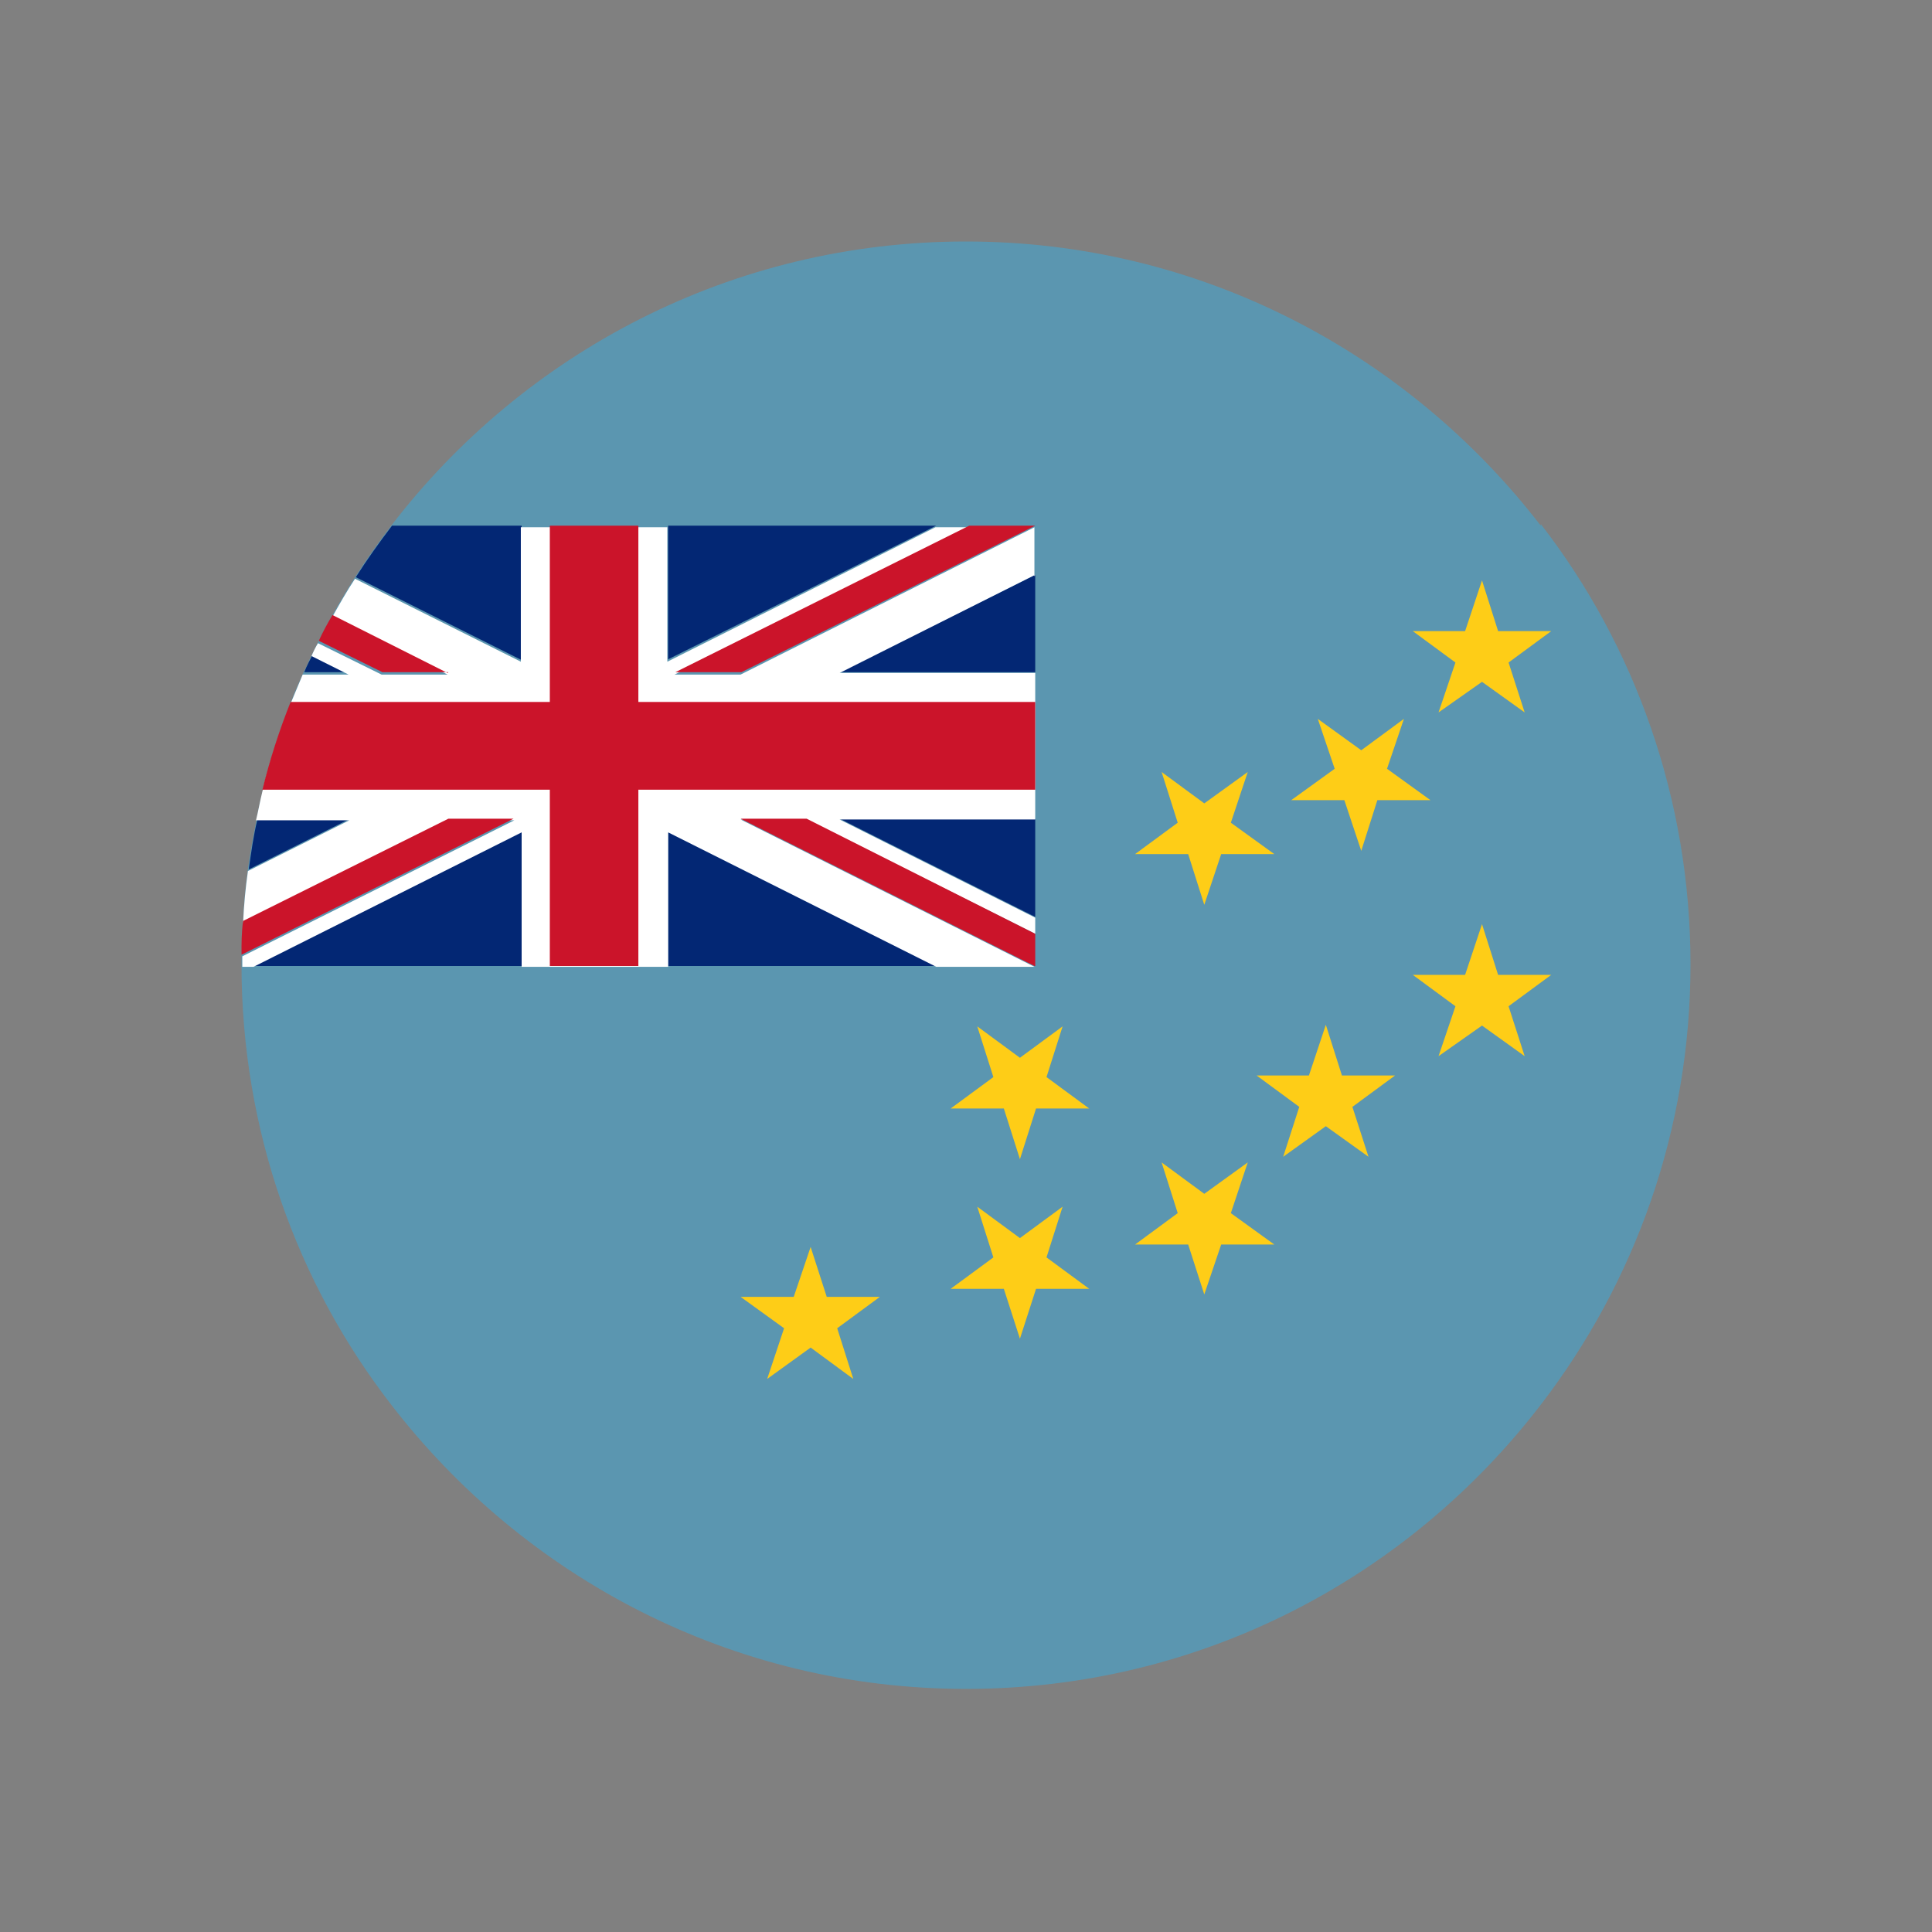 <?xml version="1.0" encoding="UTF-8"?>
<svg id="Layer_1" data-name="Layer 1" xmlns="http://www.w3.org/2000/svg" viewBox="0 0 24 24">
  <rect x="0" y="0" width="24" height="24" fill="#808080" stroke="none"/>
  <defs>
    <style>
      .cls-1 {
        fill: #000;
      }

      .cls-1, .cls-2, .cls-3, .cls-4, .cls-5, .cls-6, .cls-7 {
        stroke-width: 0px;
      }

      .cls-2 {
        fill: #fecd17;
      }

      .cls-3 {
        fill: none;
      }

      .cls-4 {
        fill: #032774;
      }

      .cls-5 {
        fill: #cb142a;
      }

      .cls-6 {
        fill: #fff;
      }

      .cls-7 {
        fill: #5b96b0;
      }
    </style>
  </defs>
  <rect class="cls-3" width="24" height="24"/>
  <g>
    <path class="cls-1" d="M16.71,7.34c2.92,2.92,3.18,7.42.57,10.03-2.61,2.61-7.11,2.36-10.03-.57-2.92-2.92-3.18-7.42-.57-10.03,2.61-2.61,7.11-2.36,10.03.57Z"/>
    <g>
      <path class="cls-7" d="M19.14,6.53c-1.65-2.14-4.23-3.53-7.14-3.53s-5.49,1.38-7.14,3.53c-.16.21-.31.42-.45.64-.1.16-.19.31-.28.47-.06.11-.12.21-.17.32-.03.05-.05.11-.08.16-.04.08-.07.16-.11.23-.05.12-.11.24-.15.36-.14.36-.26.72-.35,1.09-.03.12-.06.24-.08.36-.04.21-.08.42-.11.63-.03.21-.05.42-.06.64-.01.14-.01.28-.02.42,0,.04,0,.09,0,.13,0,2.06.69,3.96,1.86,5.47,1.65,2.14,4.23,3.53,7.14,3.53s5.49-1.38,7.14-3.53c1.17-1.52,1.86-3.42,1.86-5.47s-.69-3.96-1.86-5.47Z"/>
      <g>
        <path class="cls-4" d="M4.35,10.17l-1.26.63c.03-.21.06-.43.11-.63h1.16Z"/>
        <path class="cls-4" d="M6.48,6.53v1.67l-2.06-1.03c.14-.22.29-.43.45-.64h1.61Z"/>
        <path class="cls-4" d="M4.35,8.35h-.57c.03-.08.07-.15.11-.23l.46.23Z"/>
        <polygon class="cls-4" points="12.86 8.35 12.86 7.14 10.43 8.35 12.86 8.35"/>
        <polygon class="cls-4" points="11.63 6.53 8.3 8.19 8.3 6.53 11.63 6.53"/>
        <polygon class="cls-4" points="12.86 11.39 12.86 10.17 10.43 10.17 12.86 11.39"/>
        <polygon class="cls-4" points="3.14 12 6.48 12 6.48 10.33 3.14 12"/>
        <polygon class="cls-4" points="8.3 12 11.64 12 8.3 10.33 8.3 12"/>
        <path class="cls-6" d="M12.86,7.14l-2.43,1.22h2.43v1.82h-2.43l2.43,1.22v.2l-2.84-1.42h-.82l3.65,1.83h-1.22l-3.33-1.67v1.67h-1.82v-1.67l-3.33,1.67h-.14s0-.09,0-.13l3.38-1.69h-.82l-2.55,1.27c.01-.22.03-.43.06-.64l1.26-.63h-1.16c.03-.12.05-.24.08-.36.09-.37.21-.74.35-1.09.05-.12.1-.24.15-.36h.57l-.46-.23c.02-.05.05-.11.08-.16l.79.39h.82l-1.43-.72c.09-.16.18-.32.28-.47l2.06,1.03v-1.67h1.82v1.67l3.33-1.67h.41l-3.65,1.83h.82l3.65-1.83h0v.61Z"/>
        <path class="cls-5" d="M5.57,8.35h-.82l-.79-.39c.05-.11.11-.22.17-.32l1.43.72Z"/>
        <polygon class="cls-5" points="9.2 10.17 12.85 12 12.86 12 12.86 11.6 10.02 10.17 9.2 10.17"/>
        <polygon class="cls-5" points="12.86 6.53 9.21 8.35 8.39 8.35 12.04 6.53 12.86 6.53"/>
        <path class="cls-5" d="M6.38,10.17l-3.38,1.69c0-.14,0-.28.02-.42l2.55-1.27h.82Z"/>
        <path class="cls-5" d="M12.86,8.72v1.09h-4.93v2.19h-1.1v-2.19h-3.57c.09-.37.21-.74.35-1.09h3.22v-2.19h1.1v2.19h4.93Z"/>
      </g>
      <g>
        <polygon class="cls-2" points="10.07 15.49 10.27 16.11 10.93 16.11 10.4 16.5 10.6 17.13 10.07 16.74 9.53 17.13 9.74 16.5 9.2 16.11 9.86 16.11 10.07 15.49"/>
        <polygon class="cls-2" points="16.47 12.73 16.67 13.36 17.33 13.36 16.8 13.75 17 14.37 16.47 13.99 15.94 14.37 16.14 13.75 15.61 13.36 16.26 13.36 16.47 12.73"/>
        <polygon class="cls-2" points="18.41 11.48 18.61 12.11 19.27 12.11 18.74 12.5 18.94 13.12 18.41 12.74 17.87 13.12 18.08 12.5 17.55 12.11 18.2 12.11 18.41 11.48"/>
        <polygon class="cls-2" points="18.41 7.21 18.61 7.84 19.27 7.84 18.74 8.23 18.94 8.85 18.41 8.47 17.87 8.85 18.08 8.23 17.55 7.84 18.2 7.84 18.41 7.21"/>
        <polygon class="cls-2" points="16.91 10.57 16.7 9.94 16.04 9.94 16.58 9.55 16.37 8.93 16.91 9.32 17.44 8.93 17.23 9.55 17.77 9.94 17.11 9.94 16.91 10.57"/>
        <polygon class="cls-2" points="14.96 11.24 14.76 10.61 14.1 10.61 14.63 10.22 14.43 9.59 14.96 9.98 15.5 9.59 15.29 10.22 15.83 10.61 15.17 10.61 14.96 11.24"/>
        <polygon class="cls-2" points="14.96 16.08 14.76 15.46 14.1 15.46 14.63 15.07 14.43 14.44 14.96 14.83 15.5 14.44 15.29 15.07 15.83 15.46 15.17 15.46 14.96 16.08"/>
        <polygon class="cls-2" points="12.67 14.4 12.47 13.77 11.81 13.77 12.34 13.38 12.14 12.75 12.67 13.14 13.2 12.75 13 13.38 13.53 13.77 12.87 13.77 12.67 14.4"/>
        <polygon class="cls-2" points="12.67 16.63 12.47 16.01 11.81 16.01 12.34 15.62 12.14 14.99 12.67 15.38 13.2 14.99 13 15.62 13.53 16.01 12.87 16.01 12.67 16.63"/>
      </g>
    </g>
  </g>
</svg>